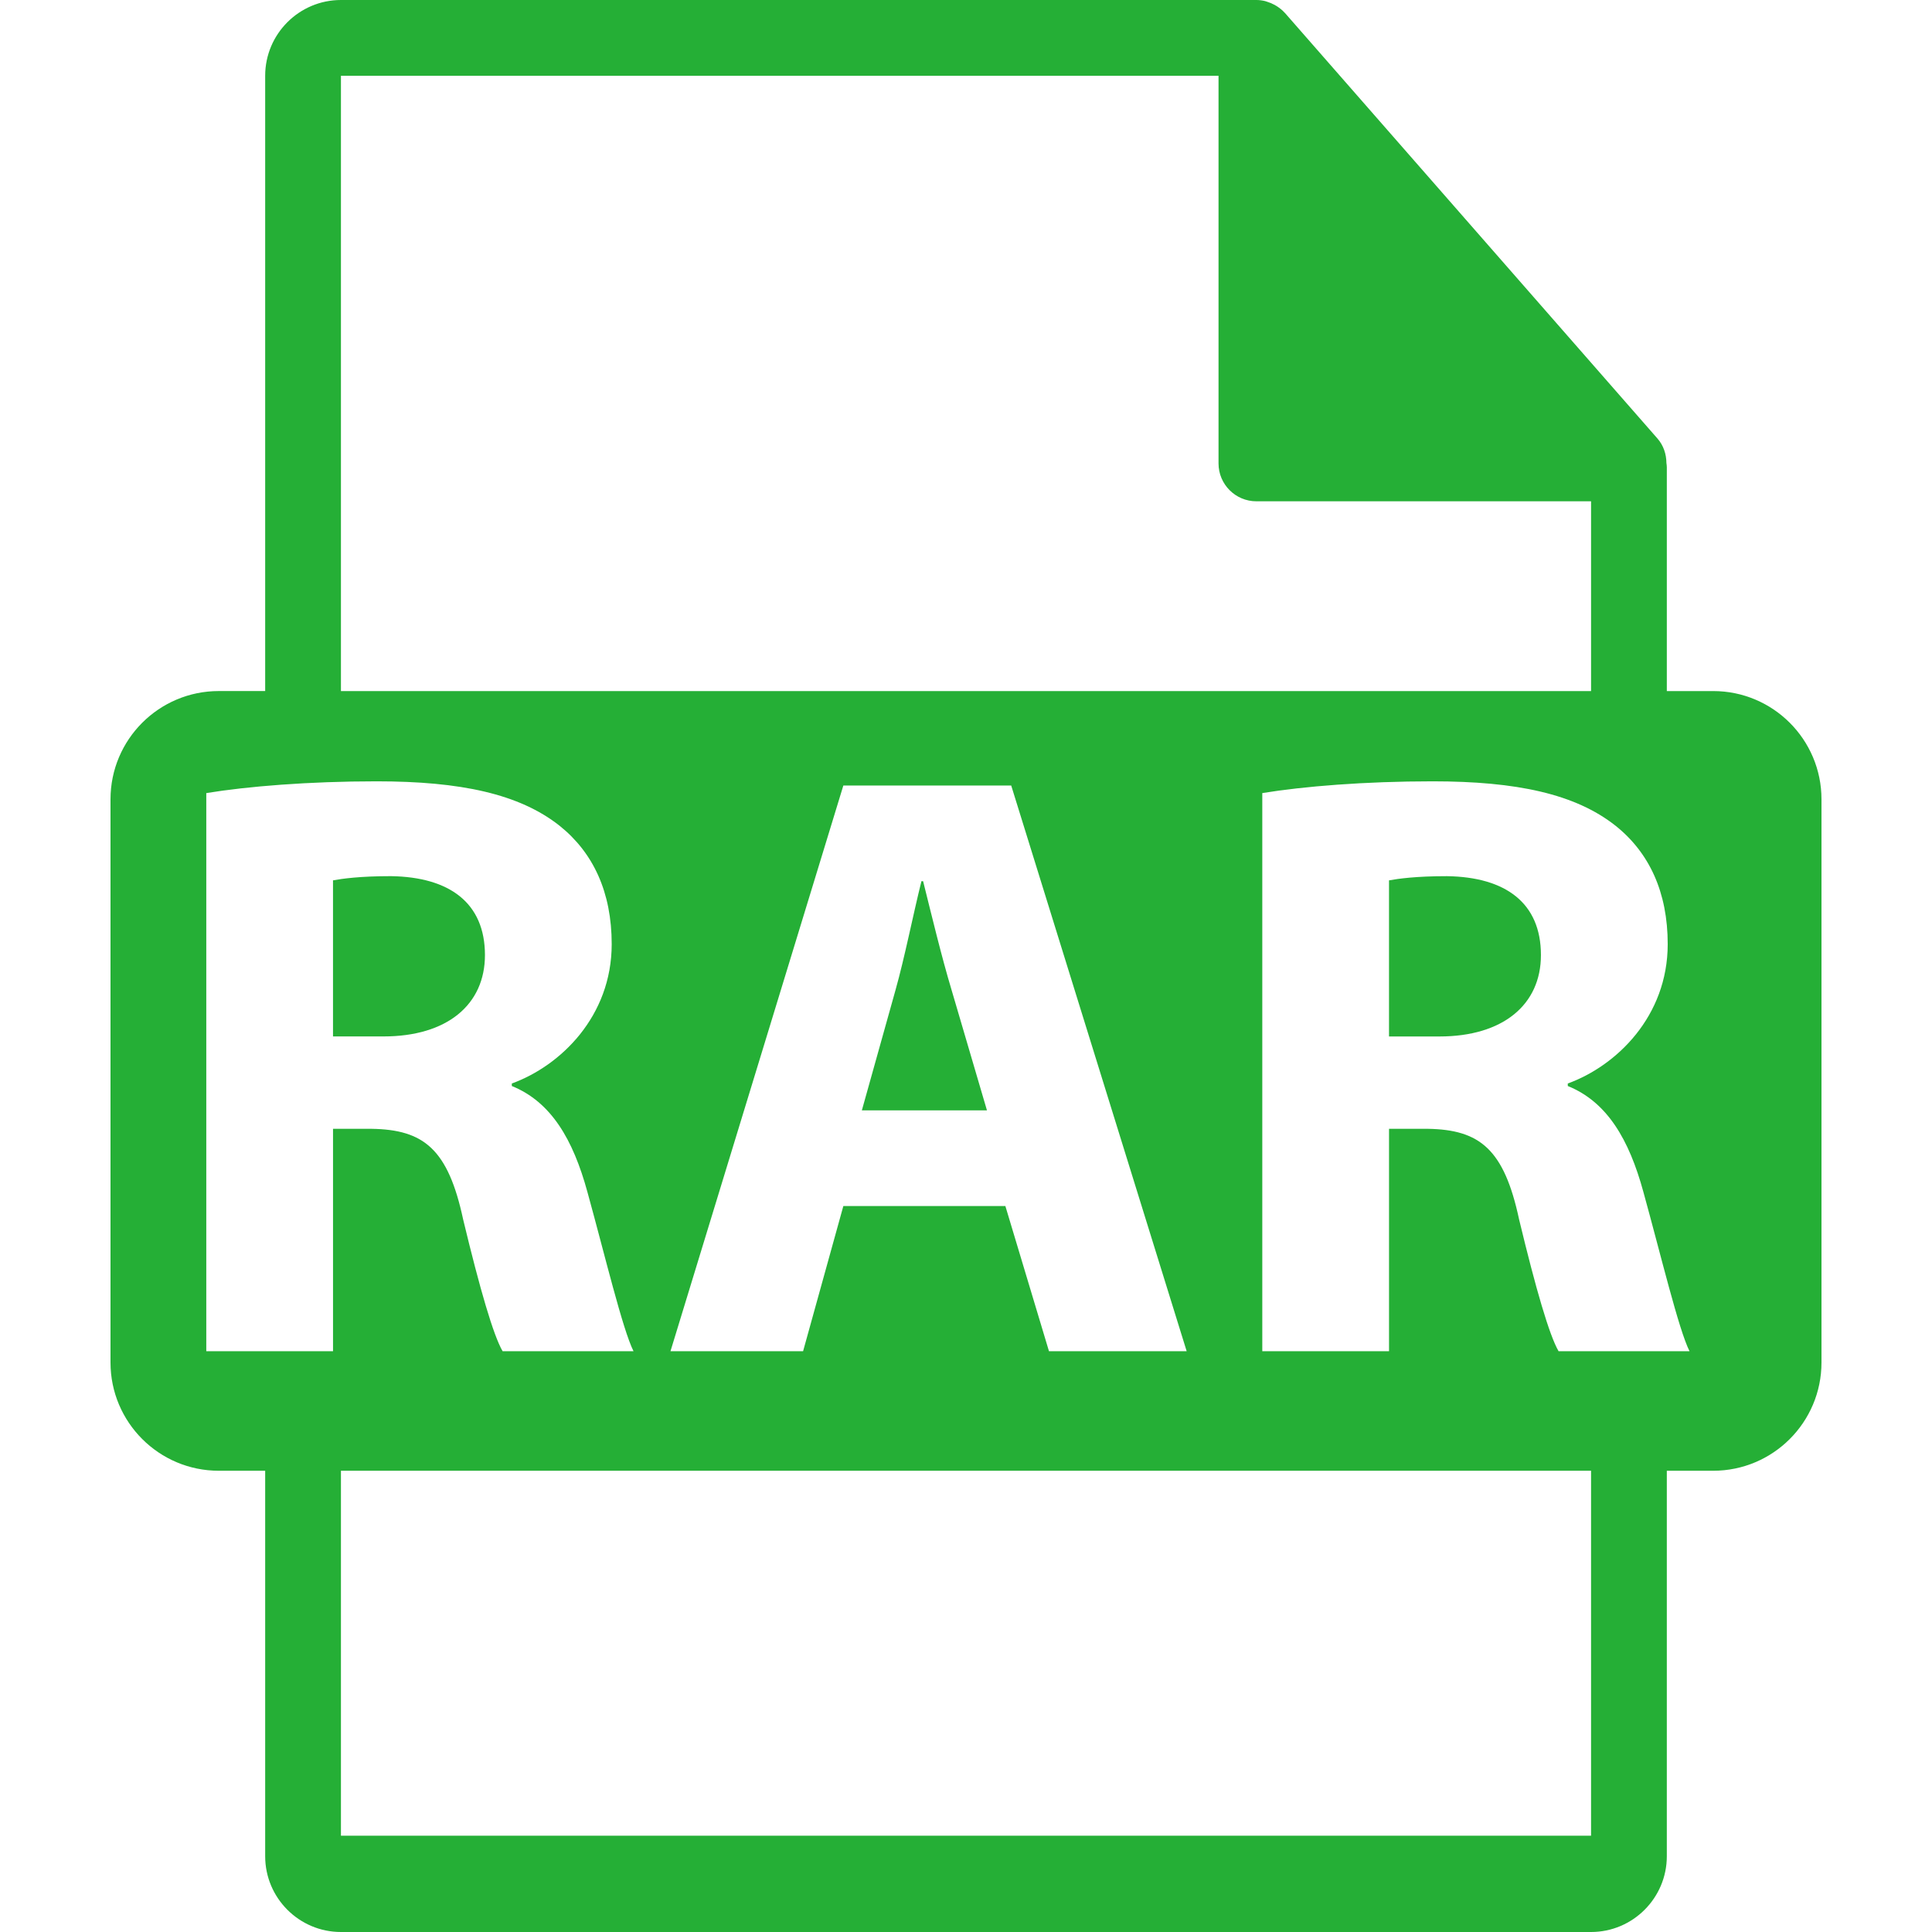 <?xml version="1.0" encoding="iso-8859-1"?>
<!-- Generator: Adobe Illustrator 16.0.0, SVG Export Plug-In . SVG Version: 6.00 Build 0)  -->
<!DOCTYPE svg PUBLIC "-//W3C//DTD SVG 1.1//EN" "http://www.w3.org/Graphics/SVG/1.1/DTD/svg11.dtd">
<svg fill="#25af36" version="1.1" id="Capa_1" xmlns="http://www.w3.org/2000/svg" xmlns:xlink="http://www.w3.org/1999/xlink" x="0px" y="0px"
	 width="548.291px" height="548.291px" viewBox="0 0 548.291 548.291" style="enable-background:new 0 0 548.291 548.291;"
	 xml:space="preserve">
<g>
	<path d="M270.082,281.054c-2.871-9.531-5.725-21.441-8.105-30.969h-0.48c-2.375,9.528-4.756,21.675-7.38,30.969l-9.525,34.053
		h35.498L270.082,281.054z"/>
	<path d="M486.201,196.121h-13.166v-63.525c0-0.396-0.062-0.795-0.115-1.196c-0.021-2.523-0.825-5-2.552-6.964L364.657,3.677
		c-0.033-0.031-0.064-0.042-0.085-0.075c-0.63-0.704-1.364-1.29-2.143-1.796c-0.229-0.154-0.461-0.283-0.702-0.418
		c-0.672-0.366-1.387-0.671-2.121-0.892c-0.2-0.055-0.379-0.136-0.577-0.188C358.23,0.118,357.401,0,356.562,0H96.757
		C84.894,0,75.256,9.649,75.256,21.502v174.613H62.092c-16.971,0-30.732,13.756-30.732,30.733v159.812
		c0,16.968,13.761,30.731,30.732,30.731h13.164V526.79c0,11.854,9.638,21.501,21.501,21.501h354.776
		c11.853,0,21.501-9.647,21.501-21.501V417.392h13.166c16.966,0,30.729-13.764,30.729-30.731V226.854
		C516.93,209.877,503.167,196.121,486.201,196.121z M96.757,21.507h249.054v110.01c0,5.939,4.817,10.75,10.751,10.75h94.972v53.861
		H96.757V21.507z M336.771,383.469h-39.076l-12.379-41.208h-45.977l-11.428,41.208h-37.633l49.061-160.544h47.636L336.771,383.469z
		 M94.511,320.351v63.118H58.544V225.074c11.67-1.913,29.063-3.338,48.353-3.338c23.821,0,40.501,3.57,51.929,12.623
		c9.52,7.617,14.771,18.819,14.771,33.586c0,20.485-14.527,34.538-28.344,39.542v0.717c11.198,4.526,17.384,15.235,21.434,30.013
		c5.003,18.1,9.998,39.06,13.105,45.254h-37.155c-2.625-4.529-6.441-17.615-11.197-37.396
		c-4.289-20.007-11.192-25.492-25.964-25.723H94.511z M451.534,520.968H96.757V417.392h354.776V520.968z M442.315,383.469
		c-2.625-4.529-6.436-17.615-11.202-37.396c-4.278-20.007-11.196-25.492-25.952-25.723H394.2v63.118h-35.97V225.074
		c11.675-1.913,29.051-3.338,48.347-3.338c23.828,0,40.495,3.57,51.933,12.623c9.528,7.617,14.777,18.819,14.777,33.586
		c0,20.485-14.541,34.538-28.356,39.542v0.717c11.201,4.526,17.396,15.235,21.438,30.013c5.009,18.1,10.006,39.06,13.109,45.254
		H442.315z"/>
	<path d="M137.626,271.046c0-14.771-10.002-22.153-26.677-22.4c-8.816,0-13.814,0.714-16.444,1.192v44.297h14.294
		C126.913,294.146,137.626,285.095,137.626,271.046z"/>
	<path d="M410.64,248.651c-8.824,0-13.815,0.714-16.446,1.192v44.303h14.294c18.09,0,28.82-9.051,28.82-23.1
		C437.308,256.274,427.313,248.893,410.64,248.651z"/>
</g>
<g>
</g>
<g>
</g>
<g>
</g>
<g>
</g>
<g>
</g>
<g>
</g>
<g>
</g>
<g>
</g>
<g>
</g>
<g>
</g>
<g>
</g>
<g>
</g>
<g>
</g>
<g>
</g>
<g>
</g>
</svg>
